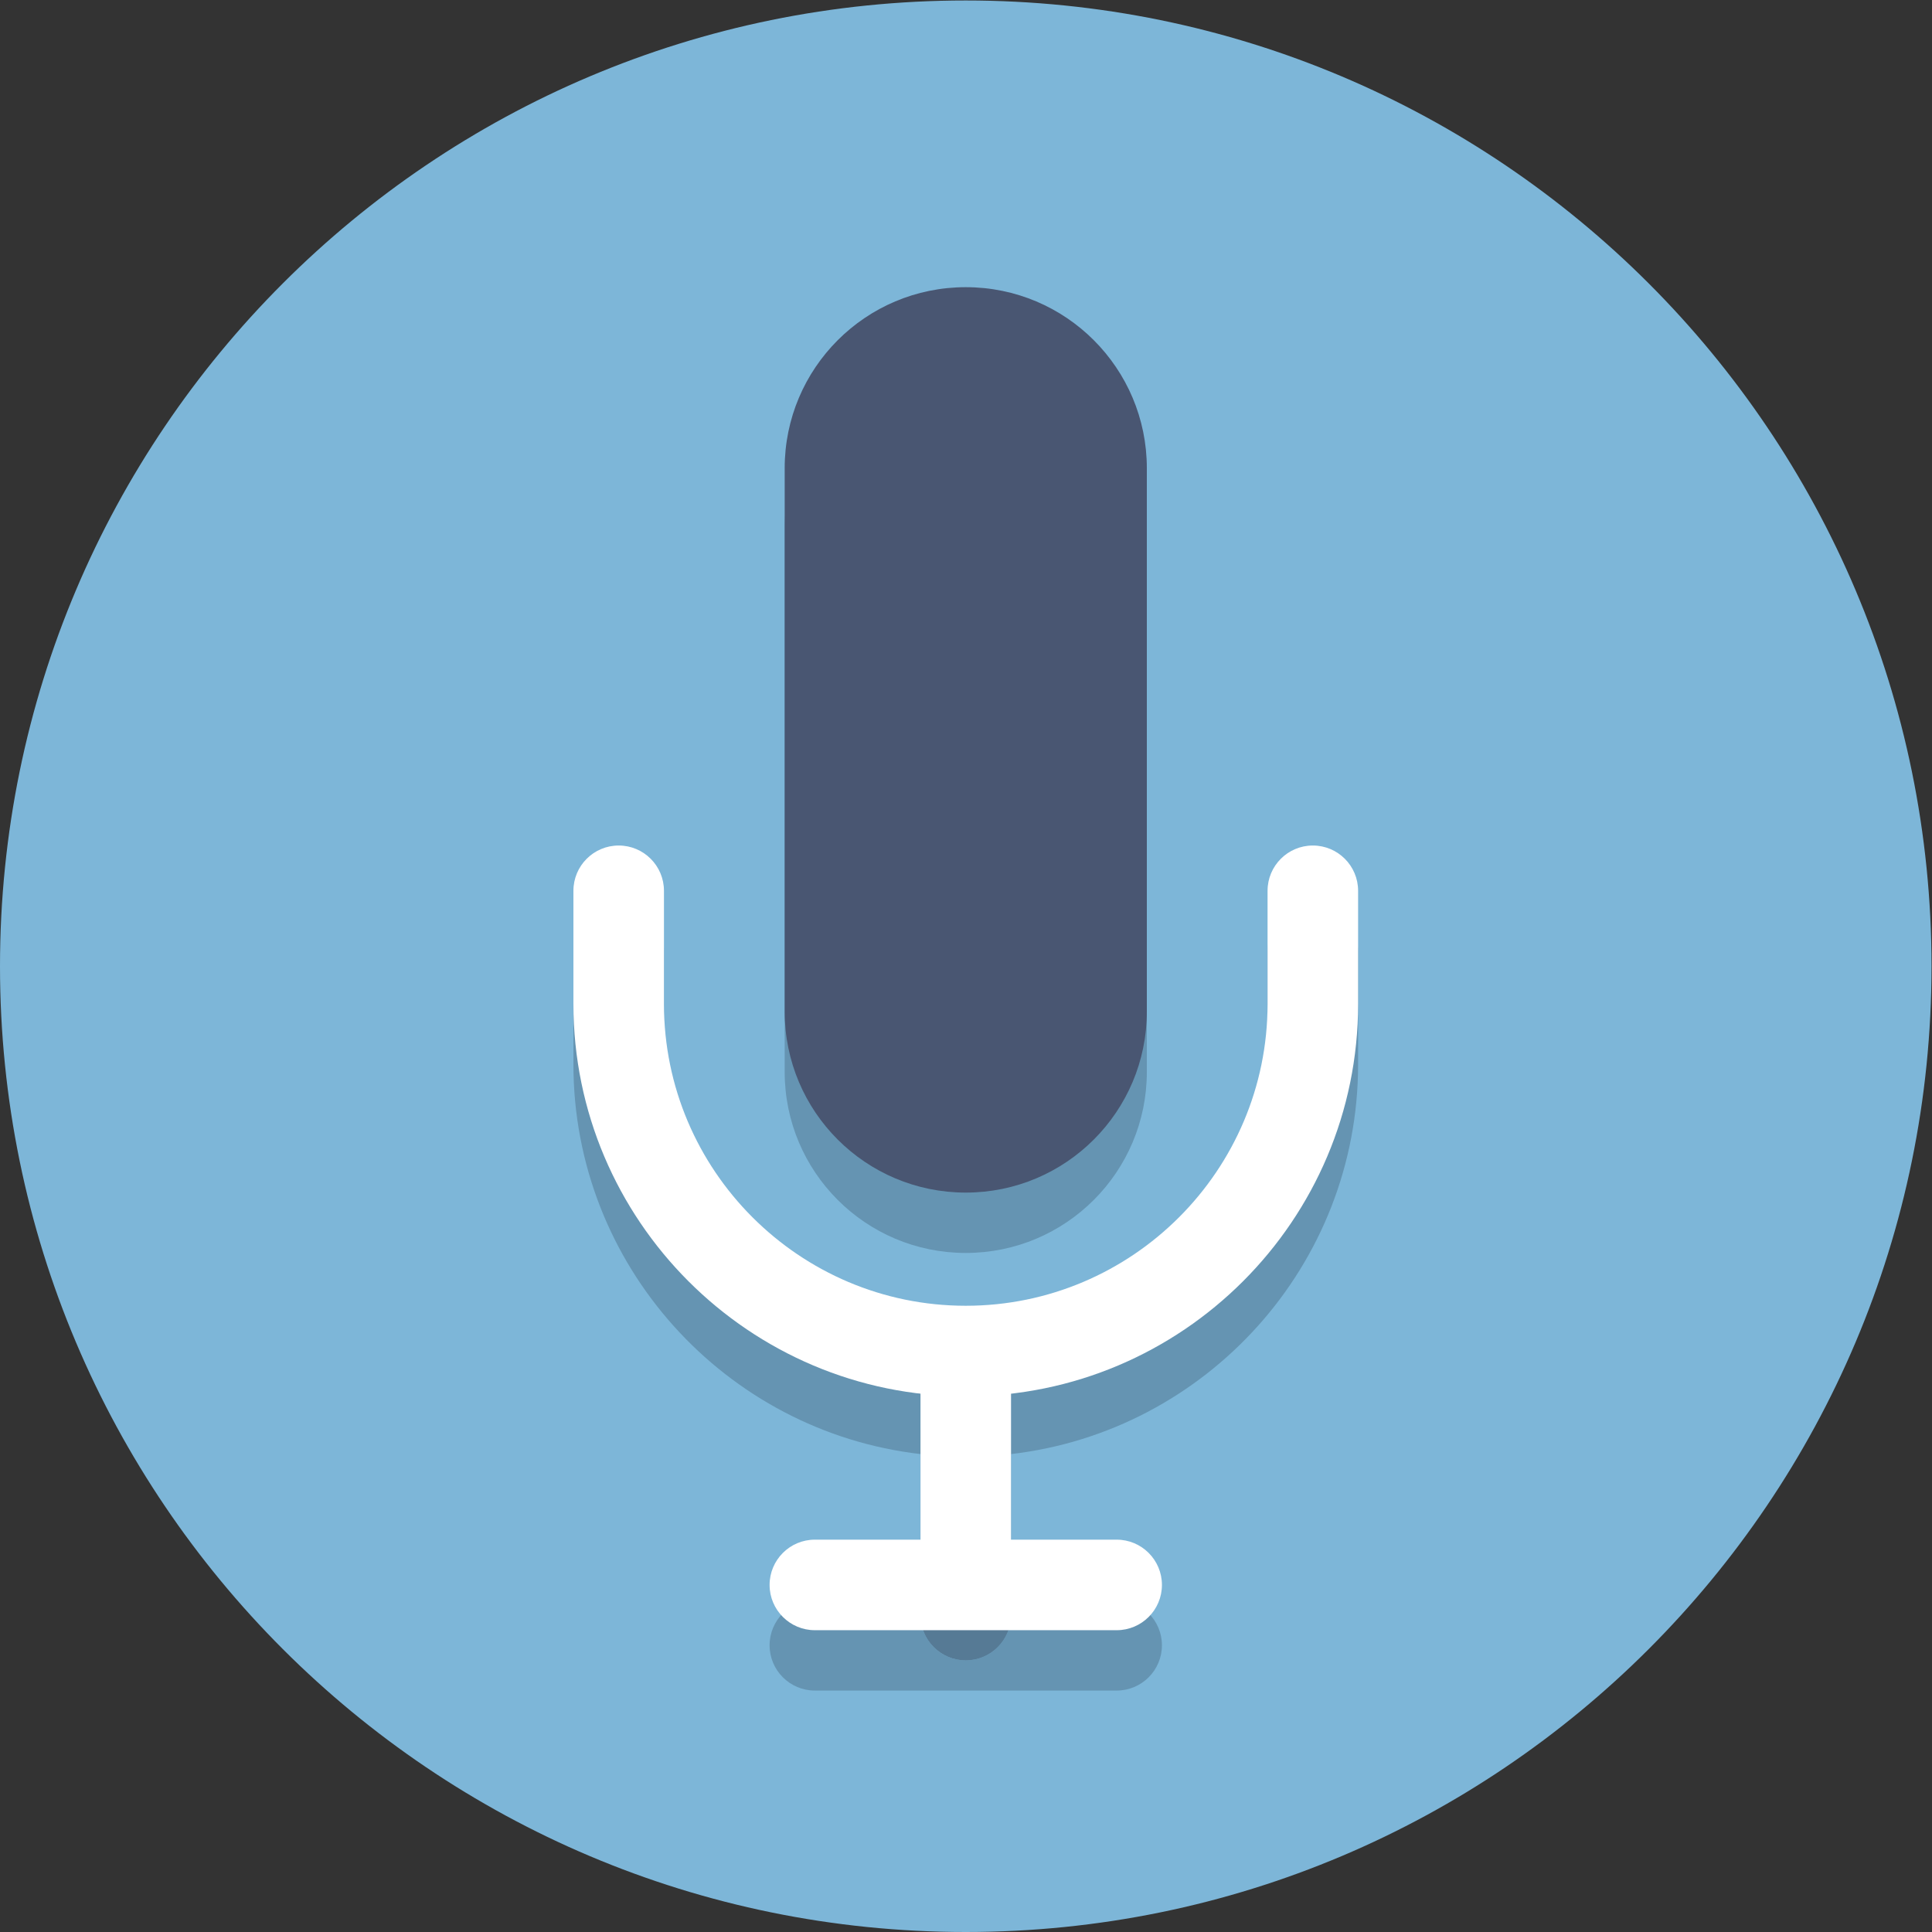 <?xml version="1.0" encoding="UTF-8" standalone="no"?>
<svg
   xmlns:dc="http://purl.org/dc/elements/1.1/"
   xmlns:cc="http://creativecommons.org/ns#"
   xmlns:rdf="http://www.w3.org/1999/02/22-rdf-syntax-ns#"
   xmlns:svg="http://www.w3.org/2000/svg"
   xmlns="http://www.w3.org/2000/svg"
   viewBox="0 0 85.333 85.333"
   height="85.333"
   width="85.333"
   xml:space="preserve"
   id="svg2"
   version="1.1"><rect x="0" y="0" width="85.333" height="85.333" fill="#333333" stroke="none"/><defs
     id="defs6" /><g
     transform="matrix(1.333,0,0,-1.333,0,85.333)"
     id="g10"><g
       transform="scale(0.1)"
       id="g12"><path
         id="path14"
         style="fill:#7db6d8;fill-opacity:1;fill-rule:nonzero;stroke:none"
         d="M 640,320 C 640,143.27 496.73,0 320,0 143.27,0 0,143.27 0,320 0,496.73 143.27,640 320,640 496.73,640 640,496.73 640,320" /><path
         id="path16"
         style="fill:#6594b2;fill-opacity:1;fill-rule:nonzero;stroke:none"
         d="m 320,225 c -33.148,0 -60,26.852 -60,60 v 180 c 0,33.148 26.852,60 60,60 33.148,0 60,-26.852 60,-60 V 285 c 0,-33.148 -26.852,-60 -60,-60" /><path
         id="path18"
         style="fill:#6594b2;fill-opacity:1;fill-rule:nonzero;stroke:none"
         d="M 335,158.359 V 165 c 0,8.281 -6.719,15 -15,15 -8.281,0 -15,-6.719 -15,-15 v -6.641 C 240.355,165.82 190,220.891 190,287.5 V 325 c 0,8.281 6.719,15 15,15 8.281,0 15,-6.719 15,-15 v -37.5 c 0,-55.137 44.863,-100 100,-100 55.137,0 100,44.863 100,100 V 325 c 0,8.281 6.719,15 15,15 8.281,0 15,-6.719 15,-15 V 287.5 C 450,220.891 399.645,165.82 335,158.359" /><path
         id="path20"
         style="fill:#6594b2;fill-opacity:1;fill-rule:nonzero;stroke:none"
         d="m 335,110 h -30 v 48.359 c 4.922,-0.566 9.93,-0.859 15,-0.859 5.07,0 10.078,0.293 15,0.859 V 110" /><path
         id="path22"
         style="fill:#567a95;fill-opacity:1;fill-rule:nonzero;stroke:none"
         d="m 320,157.5 c -5.07,0 -10.078,0.293 -15,0.859 V 165 c 0,8.281 6.719,15 15,15 8.281,0 15,-6.719 15,-15 v -6.641 c -4.922,-0.566 -9.93,-0.859 -15,-0.859" /><path
         id="path24"
         style="fill:#6594b2;fill-opacity:1;fill-rule:nonzero;stroke:none"
         d="M 370,80 H 270 c -8.281,0 -15,6.719 -15,15 0,8.281 6.719,15 15,15 h 35 v -5 c 0,-8.281 6.719,-15 15,-15 8.281,0 15,6.719 15,15 v 5 h 35 c 8.281,0 15,-6.719 15,-15 0,-8.281 -6.719,-15 -15,-15" /><path
         id="path26"
         style="fill:#567a95;fill-opacity:1;fill-rule:nonzero;stroke:none"
         d="m 320,90 c -8.281,0 -15,6.719 -15,15 v 5 h 30 v -5 c 0,-8.281 -6.719,-15 -15,-15" /><path
         id="path28"
         style="fill:#495672;fill-opacity:1;fill-rule:nonzero;stroke:none"
         d="m 320,245 c 33.148,0 60,26.852 60,60 v 180 c 0,33.148 -26.852,60 -60,60 -33.148,0 -60,-26.852 -60,-60 V 305 c 0,-33.148 26.852,-60 60,-60" /><path
         id="path30"
         style="fill:#ffffff;fill-opacity:1;fill-rule:nonzero;stroke:none"
         d="m 320,177.5 c -71.68,0 -130,58.32 -130,130 V 345 c 0,8.281 6.719,15 15,15 8.281,0 15,-6.719 15,-15 v -37.5 c 0,-55.137 44.863,-100 100,-100 55.137,0 100,44.863 100,100 V 345 c 0,8.281 6.719,15 15,15 8.281,0 15,-6.719 15,-15 v -37.5 c 0,-71.68 -58.32,-130 -130,-130" /><path
         id="path32"
         style="fill:#ffffff;fill-opacity:1;fill-rule:nonzero;stroke:none"
         d="m 320,110 c -8.281,0 -15,6.719 -15,15 v 60 c 0,8.281 6.719,15 15,15 8.281,0 15,-6.719 15,-15 v -60 c 0,-8.281 -6.719,-15 -15,-15" /><path
         id="path34"
         style="fill:#ffffff;fill-opacity:1;fill-rule:nonzero;stroke:none"
         d="M 370,100 H 270 c -8.281,0 -15,6.719 -15,15 0,8.281 6.719,15 15,15 h 100 c 8.281,0 15,-6.719 15,-15 0,-8.281 -6.719,-15 -15,-15" /></g></g></svg>